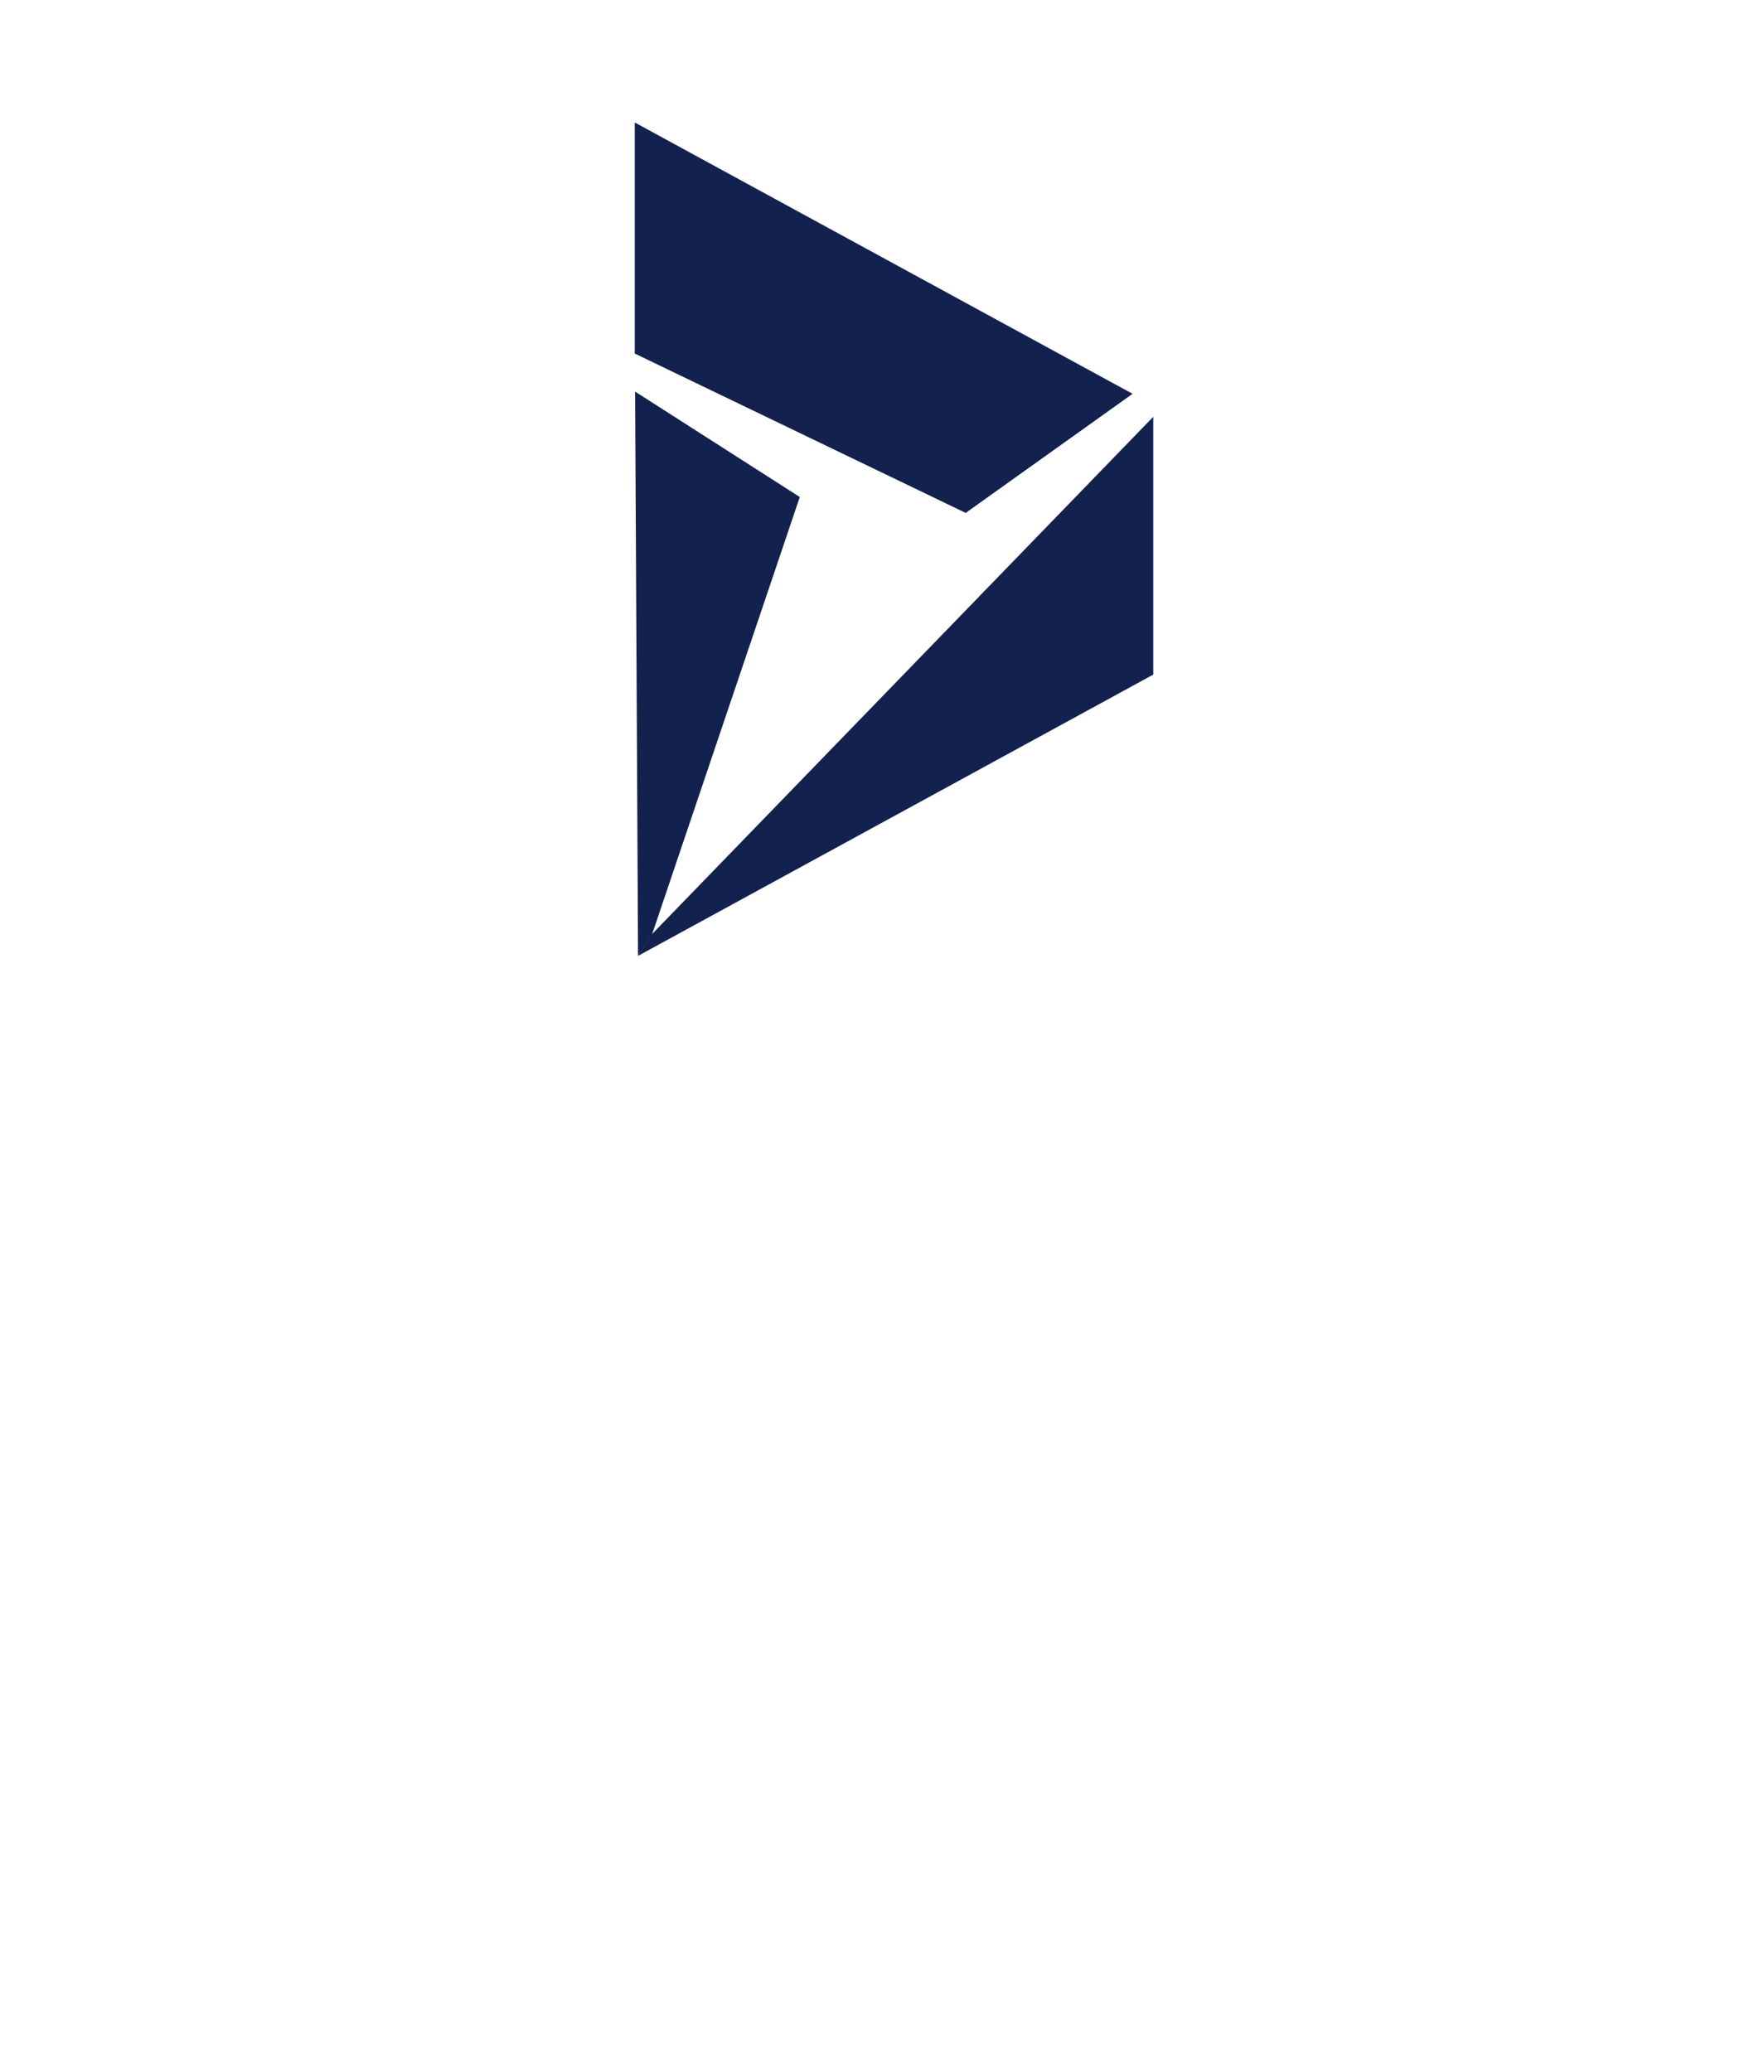 <?xml version="1.0" encoding="UTF-8" standalone="no"?>
<!DOCTYPE svg PUBLIC "-//W3C//DTD SVG 1.1//EN" "http://www.w3.org/Graphics/SVG/1.1/DTD/svg11.dtd">
<!-- Generated by Microsoft Visio, SVG Export O365 - Dynamics.svg Page-1 -->
<svg xmlns="http://www.w3.org/2000/svg" xmlns:xlink="http://www.w3.org/1999/xlink" xmlns:ev="http://www.w3.org/2001/xml-events"
		width="1.575in" height="1.85in" viewBox="0 0 113.386 133.228" xml:space="preserve" color-interpolation-filters="sRGB"
		class="st3">
	<style type="text/css">
	<![CDATA[
		.st1 {fill:none;stroke:none;stroke-linecap:round;stroke-linejoin:round;stroke-width:2.45}
		.st2 {fill:#13214e;stroke:none;stroke-linecap:butt;stroke-width:2.45}
		.st3 {fill:none;fill-rule:evenodd;font-size:12px;overflow:visible;stroke-linecap:square;stroke-miterlimit:3}
	]]>
	</style>

	<g>
		<title>Page-1</title>
		<g id="group1739-1" transform="translate(28.346,-70.866)">
			<title>O365 - Dynamics</title>
			<g id="group1740-2">
				<title>Page-1</title>
				<g id="group1741-3">
					<title>Dynamics</title>
					<g id="shape1742-4">
						<title>rect10</title>
						<rect x="0" y="76.535" width="56.693" height="56.693" class="st1"/>
					</g>
					<g id="shape1743-6">
						<title>rect14</title>
						<rect x="0" y="76.535" width="56.693" height="56.693" class="st1"/>
					</g>
				</g>
			</g>
			<g id="shape1744-8" transform="translate(12.449,-29.378)">
				<title>path907</title>
				<path d="M0 108.12 L0 122.98 L21.28 133.23 L32.01 125.57 L0 108.12 Z" class="st2"/>
			</g>
			<g id="shape1745-10" transform="translate(12.471,-0.891)">
				<title>path909</title>
				<path d="M0.19 133.23 L0 96.94 L10.59 103.72 L1.09 131.85 L0.19 133.23 Z" class="st2"/>
			</g>
			<g id="shape1746-12" transform="translate(12.66,-0.891)">
				<title>path911</title>
				<path d="M33.13 98.56 L33.13 115.14 L0 133.23 L0.88 131.85 L33.13 98.56 Z" class="st2"/>
			</g>
		</g>
	</g>
</svg>
